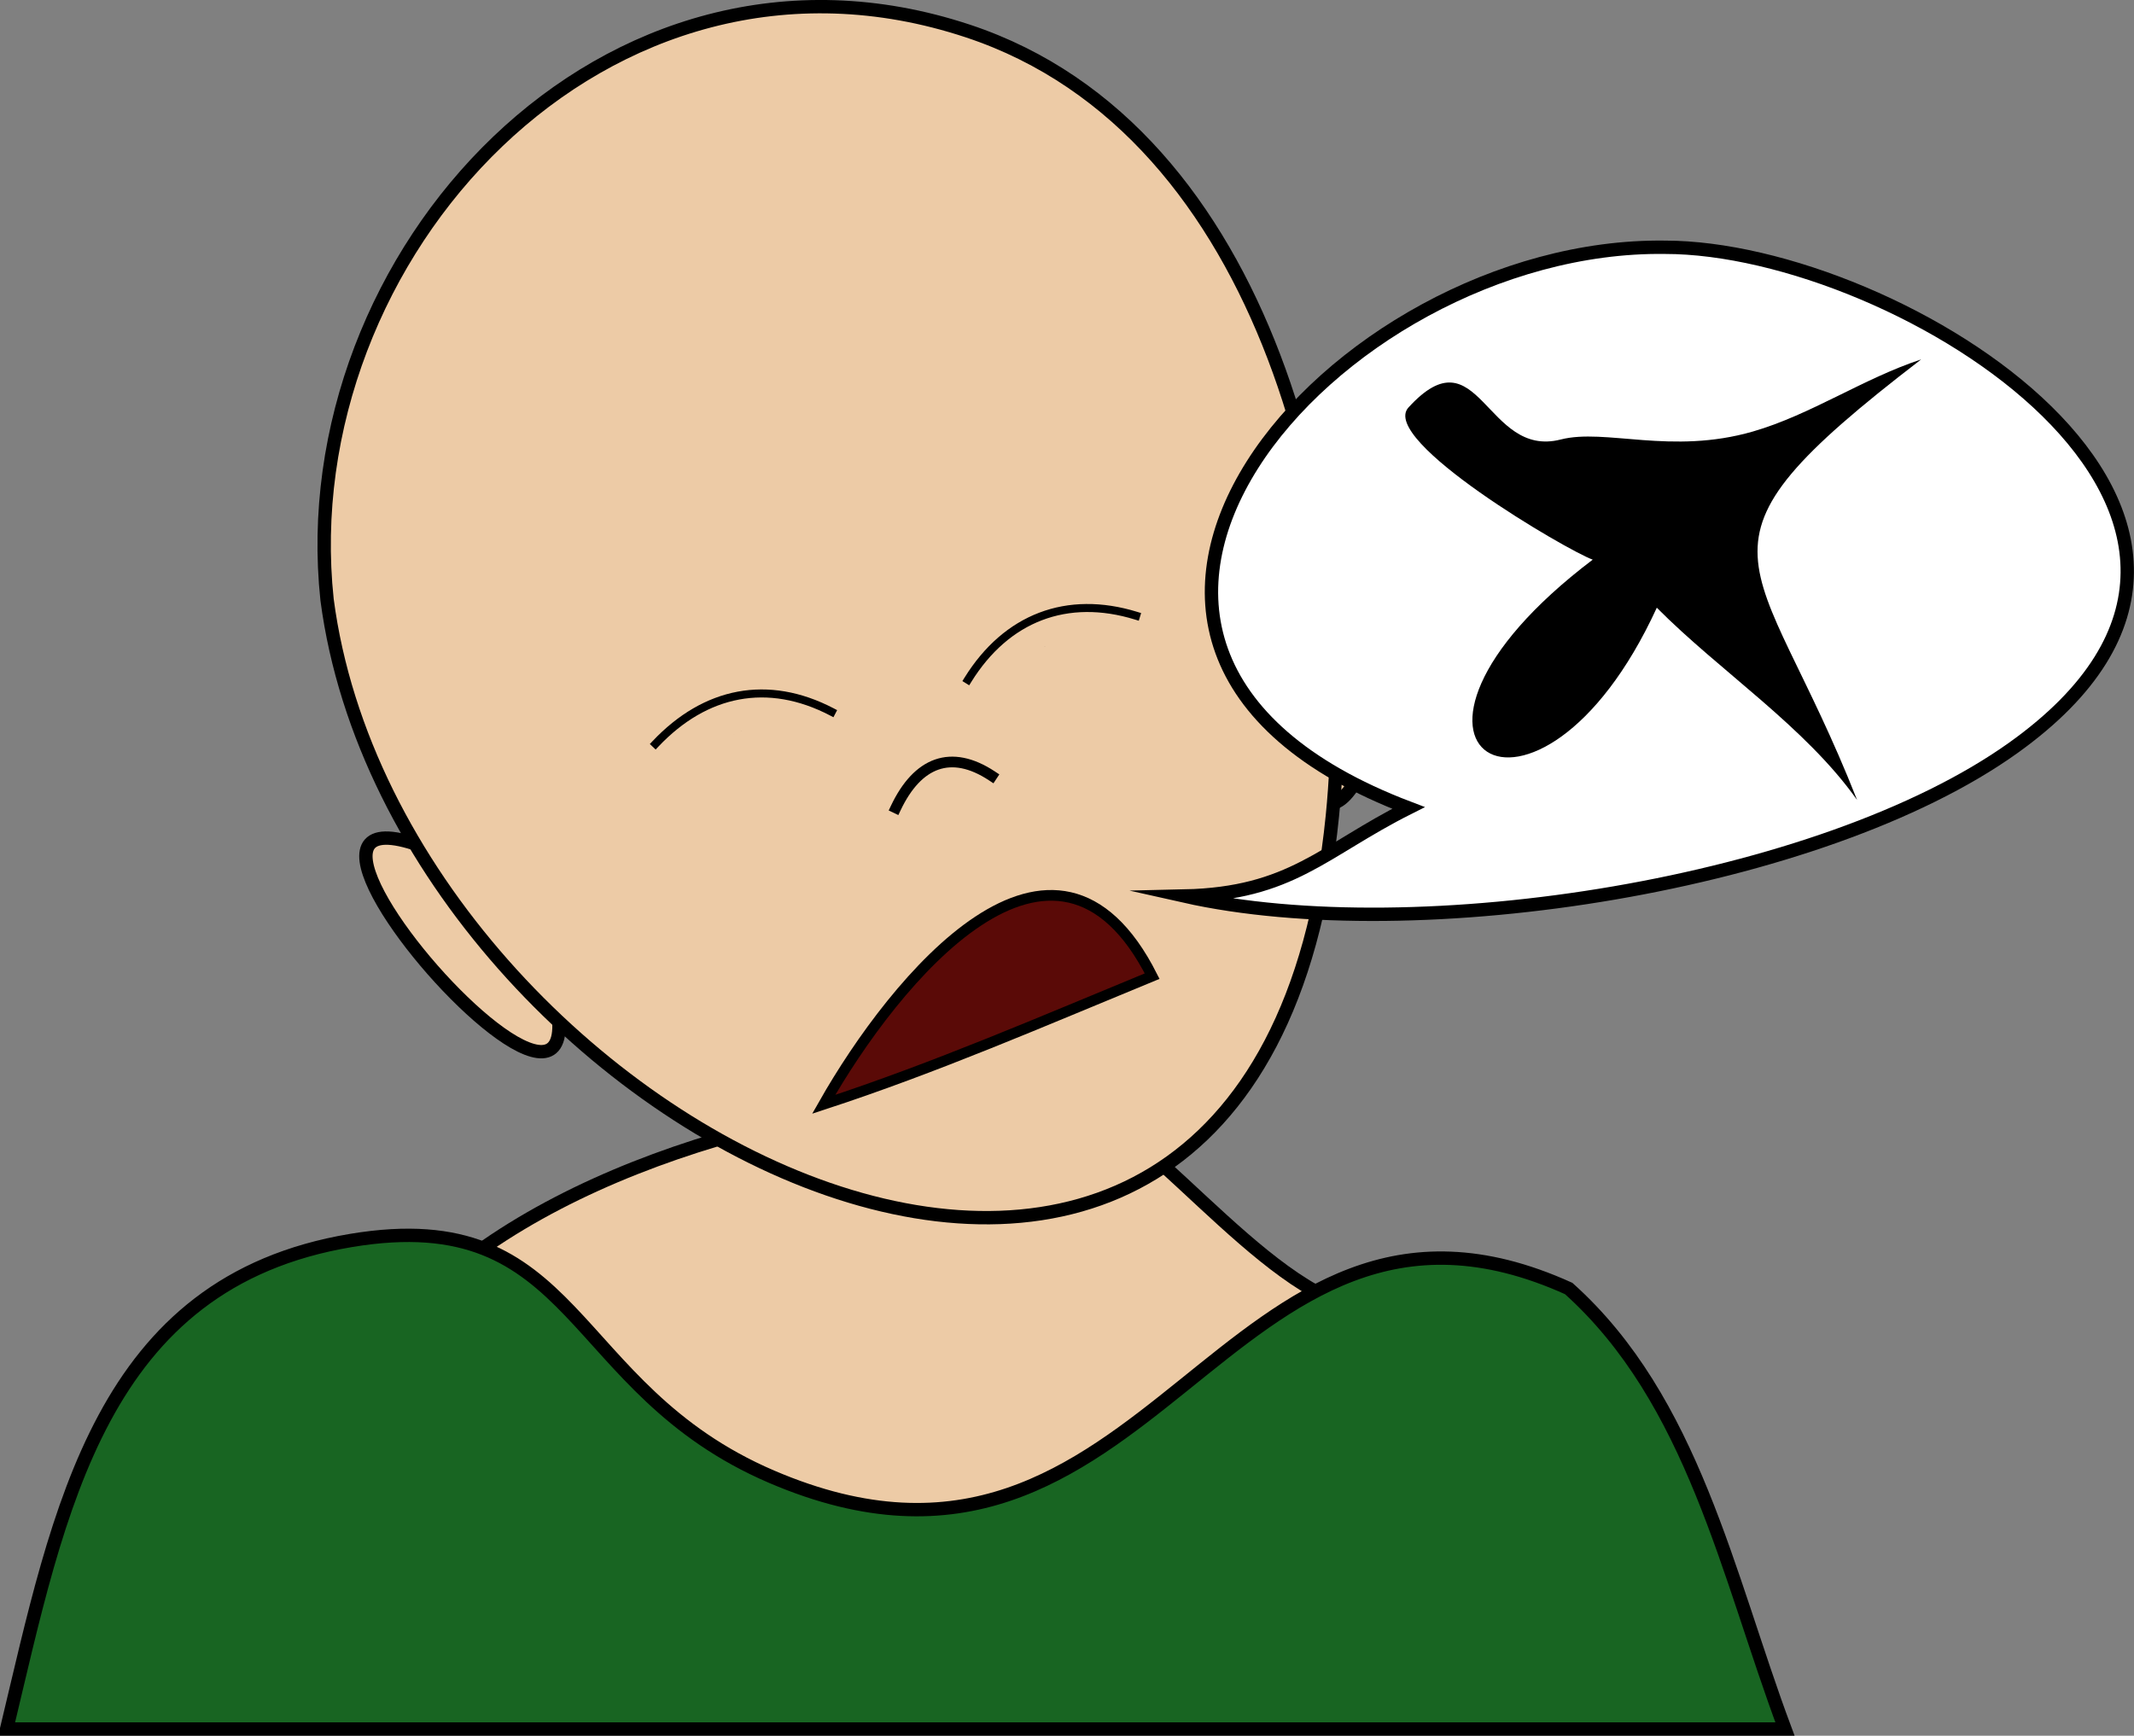 <svg xmlns="http://www.w3.org/2000/svg" xmlns:xlink="http://www.w3.org/1999/xlink" version="1.1" id="Layer_1" x="0px" y="0px" enable-background="new 0 0 822.05 841.89" xml:space="preserve" viewBox="311.2 339.61 199.8 162.53">
<rect x="311.2" y="339.61" width="199.8" height="162.53" fill="#808080" stroke="none"/>
<path fill-rule="evenodd" clip-rule="evenodd" fill="#EDCBA6" stroke="#000000" stroke-width="1.25" stroke-linecap="square" stroke-miterlimit="10" d="  M359.822,423.515C378.312,466.099,319.711,399.385,359.822,423.515L359.822,423.515z"/>
<path fill-rule="evenodd" clip-rule="evenodd" fill="#EDCBA6" stroke="#000000" stroke-width="1.25" stroke-linecap="square" stroke-miterlimit="10" d="  M442.322,401.765C429.382,446.794,429.193,357.336,442.322,401.765L442.322,401.765z"/>
<path fill-rule="evenodd" clip-rule="evenodd" fill="#EDCBA6" stroke="#000000" stroke-width="1.25" stroke-linecap="square" stroke-miterlimit="10" d="  M437.072,461.765c-9.758-3.3-21.141-20.354-28.776-20.172c-17.907,0.426-42.974,5.763-57.474,19.422  c-23.773,22.396-17.797,36.75,11.306,36.75c20.911,0,41.822,0,62.732,0C429.796,497.765,435.428,467.405,437.072,461.765z"/>
<path fill-rule="evenodd" clip-rule="evenodd" fill="#EDCBA6" stroke="#000000" stroke-width="1.25" stroke-linecap="square" stroke-miterlimit="10" d="  M341.822,395.765c6.59,50.135,87.12,90.301,94.125,20.25c2.605-26.058-5.826-64.122-34.125-73.5  C367.891,331.271,338.392,363.583,341.822,395.765z"/>
<path fill-rule="evenodd" clip-rule="evenodd" fill="#186522" stroke="#000000" stroke-width="1.25" stroke-linecap="square" stroke-miterlimit="10" d="  M458.072,460.265c-32.433-14.68-38.846,32.959-74.625,17.625c-19.373-8.303-17.901-25.704-39.375-22.125  c-23.503,3.917-27.319,25.182-32.25,45.75c55.5,0,111,0,166.5,0C472.935,487.105,469.737,470.728,458.072,460.265z"/>
<path fill-rule="evenodd" clip-rule="evenodd" d="M384.572,406.265C378.049,409.242,377.835,409.34,384.572,406.265L384.572,406.265  z"/>
<path fill-rule="evenodd" clip-rule="evenodd" d="M412.322,399.515C405.24,400.86,405.329,400.843,412.322,399.515L412.322,399.515z  "/>
<path fill="none" stroke="#000000" stroke-linecap="square" stroke-miterlimit="10" d="M404.072,412.265  c-3.835-2.533-6.963-1.289-9,3"/>
<path fill="none" stroke="#000000" stroke-width="0.75" stroke-linecap="square" stroke-miterlimit="10" d="M372.572,409.265  c4.671-4.942,10.525-6.11,16.5-3"/>
<path fill="none" stroke="#000000" stroke-width="0.75" stroke-linecap="square" stroke-miterlimit="10" d="M417.572,397.265  c-6.463-1.991-12.135,0.175-15.75,6"/>
<path fill-rule="evenodd" clip-rule="evenodd" fill="#5A0A07" stroke="#000000" stroke-linecap="square" stroke-miterlimit="10" d="  M388.322,443.015c6.669-11.754,21.651-29.995,30.75-12C408.871,435.214,398.811,439.583,388.322,443.015z"/>
<path fill-rule="evenodd" clip-rule="evenodd" fill="#FFFFFF" stroke="#000000" stroke-width="1.25" stroke-linecap="square" stroke-miterlimit="10" d="  M467.072,362.765c-30.987-0.41-64.006,37.264-24,52.5c-8.007,4.019-10.963,8.026-21,8.25c21.819,4.903,59.665-1.046,77.625-13.875  C529.805,388.135,488.885,362.747,467.072,362.765z"/>
<path fill-rule="evenodd" clip-rule="evenodd" d="M491.072,373.265c-5.394,1.775-10.345,5.188-15.75,6.75  c-7.666,2.216-13.816-0.323-18,0.75c-7.039,1.805-7.636-10.236-14.25-3c-2.795,3.057,14.862,13.402,17.25,14.25  c-23.176,17.571-5.2,28.887,6,4.5c5.888,5.939,13.878,11.121,18.75,18C475.73,390.761,467.595,391.298,491.072,373.265z"/>
</svg>